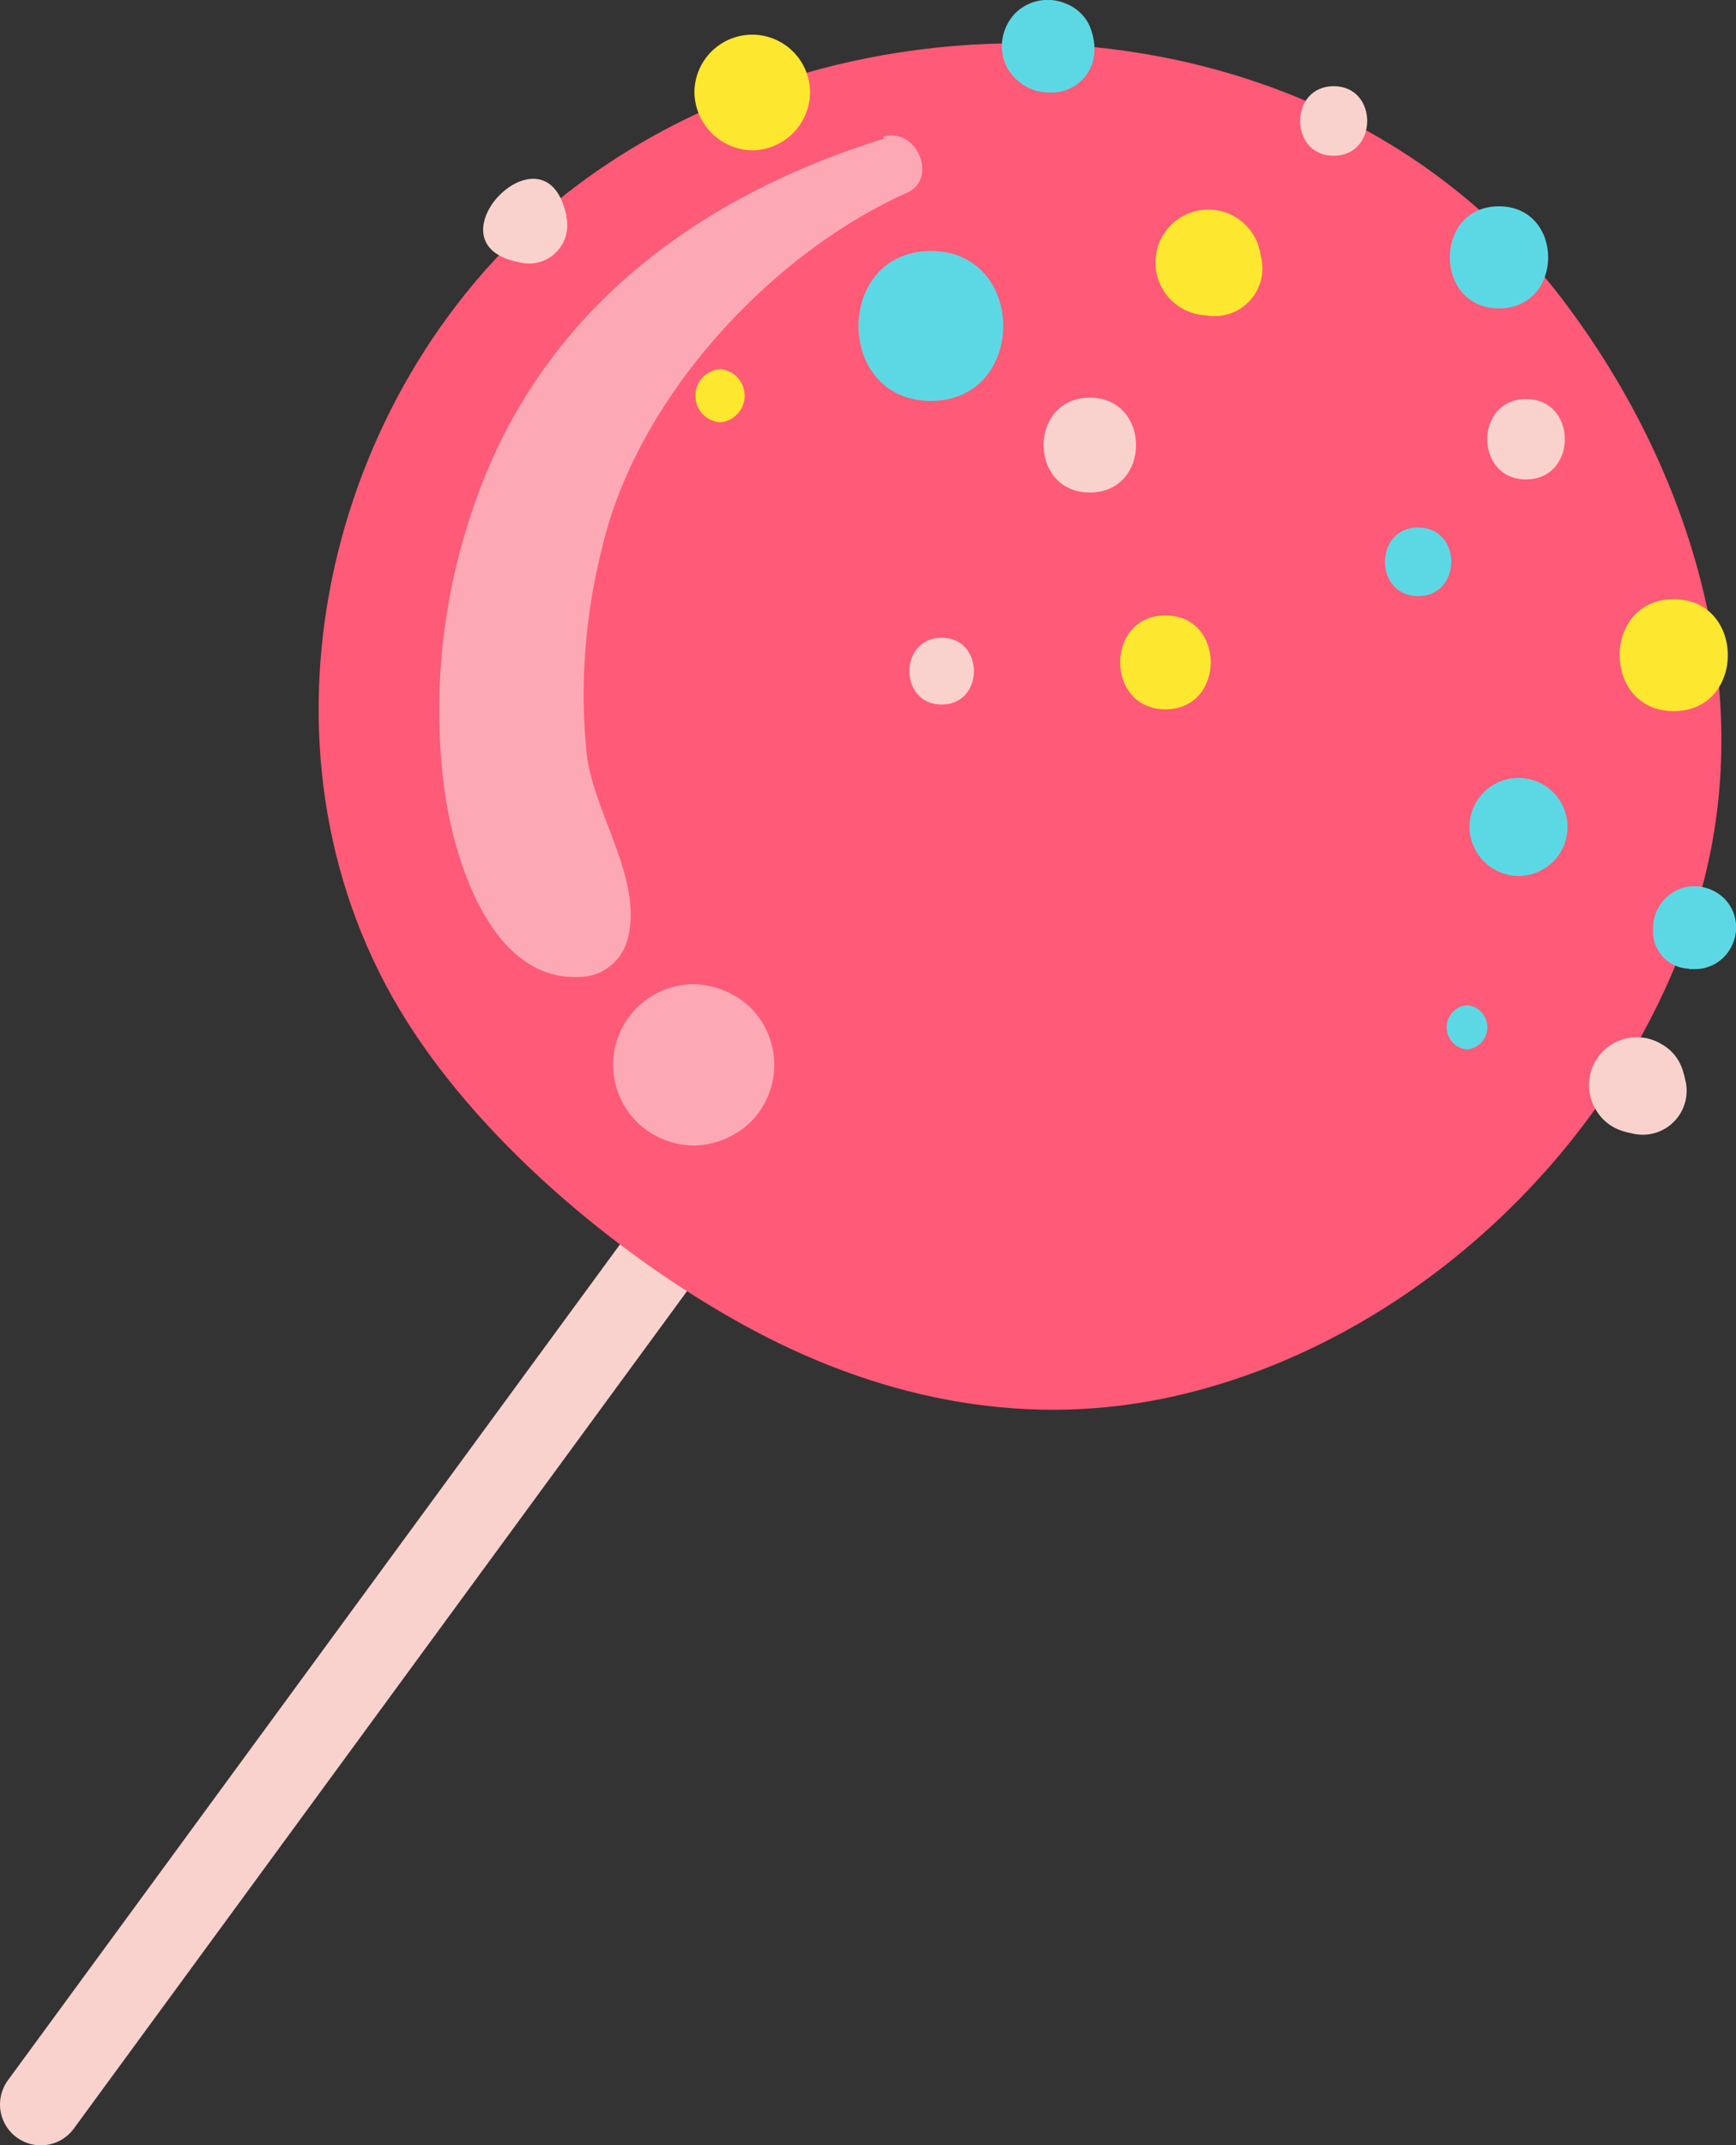 <svg xmlns="http://www.w3.org/2000/svg" viewBox="0 0 112.62 139.13"><rect x="0" y="0" width="112.62" height="139.13" fill="#333333" stroke="none"/><defs><style>.cls-1{fill:none;stroke:#fad2cd;stroke-linecap:round;stroke-linejoin:round;stroke-width:5.3px;}.cls-2{fill:#ff5a77;}.cls-3{fill:#fee72f;}.cls-4{fill:#5cd8e5;}.cls-5{fill:#fad2cd;}.cls-6{opacity:0.5;}.cls-7{fill:#f9f8f3;}</style></defs><title>자산 1</title><g id="레이어_2" data-name="레이어 2"><g id="Object"><line class="cls-1" x1="59.87" y1="58.36" x2="2.65" y2="136.48"/><path class="cls-2" d="M110.4,57.63c3.64-13.31-.88-27.52-9.09-38.28C85.87-.9,54.55-2.06,36,13.15,21,25.55,15.77,48.46,25.91,65.45c4.95,8.29,14,15.9,22.39,20.51S66,92.63,75.42,90.71C91.76,87.37,106,73.64,110.4,57.63Z"/><path class="cls-3" d="M81.47,15.81l-.08-.12.32,2.42,0-.19a3.68,3.68,0,0,0-.17-2.25,3.43,3.43,0,1,0-2.24,4.66l.19,0L77.11,20l.11.07a3.1,3.1,0,0,0,4.25-4.24Z"/><path class="cls-4" d="M60.39,26c6.25,0,6.26-9.72,0-9.72S54.12,26,60.39,26Z"/><path class="cls-4" d="M92,38.66c2.86,0,2.87-4.45,0-4.45s-2.87,4.45,0,4.45Z"/><path class="cls-3" d="M48.8,9.75A3.79,3.79,0,0,0,52.55,6a3.75,3.75,0,0,0-7.5,0A3.82,3.82,0,0,0,48.8,9.75Z"/><path class="cls-4" d="M97.24,20c4.26,0,4.26-6.62,0-6.62S93,20,97.24,20Z"/><path class="cls-3" d="M108.58,46.12c4.68,0,4.68-7.26,0-7.26s-4.68,7.26,0,7.26Z"/><path class="cls-4" d="M68,6l.29,0A2.76,2.76,0,0,0,71,3.28L71,3a4,4,0,0,0-.41-1.52A2.84,2.84,0,0,0,69.16.24a3,3,0,0,0-3.3.62,3.13,3.13,0,0,0-.77,2.93A3.11,3.11,0,0,0,68,6Z"/><path class="cls-3" d="M75.61,46c3.91,0,3.92-6.09,0-6.09S71.68,46,75.61,46Z"/><path class="cls-4" d="M98.51,56.81a3.18,3.18,0,1,0-3.18-3.18,3.21,3.21,0,0,0,3.18,3.18Z"/><path class="cls-3" d="M46.71,27.39a1.73,1.73,0,0,0,0-3.45,1.73,1.73,0,0,0,0,3.45Z"/><path class="cls-4" d="M95.17,68.06a1.44,1.44,0,0,0,0-2.87,1.44,1.44,0,0,0,0,2.87Z"/><path class="cls-4" d="M109.61,62.85l.34,0a2.65,2.65,0,0,0,2.46-1.65,2.67,2.67,0,0,0-.56-2.94,2.79,2.79,0,0,0-2.61-.7,2.74,2.74,0,0,0-2,2.6l0,.35a2.4,2.4,0,0,0,2.31,2.31Z"/><path class="cls-5" d="M70.7,31.94c4,0,4-6.15,0-6.15s-4,6.15,0,6.15Z"/><path class="cls-5" d="M86.52,10.1c2.9,0,2.9-4.51,0-4.51s-2.91,4.51,0,4.51Z"/><path class="cls-5" d="M99,31.09c3.35,0,3.36-5.21,0-5.21s-3.36,5.21,0,5.21Z"/><path class="cls-5" d="M36.76,14l-.1-.35c-1.51-5.63-8.8,1.95-3.28,3.29l.35.08a2.48,2.48,0,0,0,3-3Z"/><path class="cls-5" d="M109.32,70l-.06-.27v1.5a3.49,3.49,0,0,0-.16-2,2.9,2.9,0,0,0-1.27-1.49l0,0A3.1,3.1,0,0,0,103.55,72l0,0a3,3,0,0,0,1.49,1.27,3.35,3.35,0,0,0,2,.16h-1.5l.28.06A2.85,2.85,0,0,0,109.32,70Z"/><path class="cls-5" d="M61.09,45.69c2.79,0,2.79-4.33,0-4.33s-2.8,4.33,0,4.33Z"/><g class="cls-6"><path class="cls-7" d="M57.33,9C44.93,12.85,34.8,20.51,30.61,33.2a40.15,40.15,0,0,0-1.8,17.87c.61,4.61,3,12.59,8.82,12.29A3.27,3.27,0,0,0,40.69,61c1.09-3.85-2.09-8.09-2.62-12a38.4,38.4,0,0,1,1-13.5c2.24-9.62,10.84-19,19.77-23,2.06-.92.6-4.3-1.53-3.63Z"/></g><g class="cls-6"><path class="cls-7" d="M45,74.29a5.44,5.44,0,0,0,3.7-1.53,5.24,5.24,0,0,0,0-7.4A5.49,5.49,0,0,0,45,63.83a5.24,5.24,0,0,0-5.23,5.23,5.3,5.3,0,0,0,1.54,3.7A5.4,5.4,0,0,0,45,74.29Z"/></g></g></g></svg>